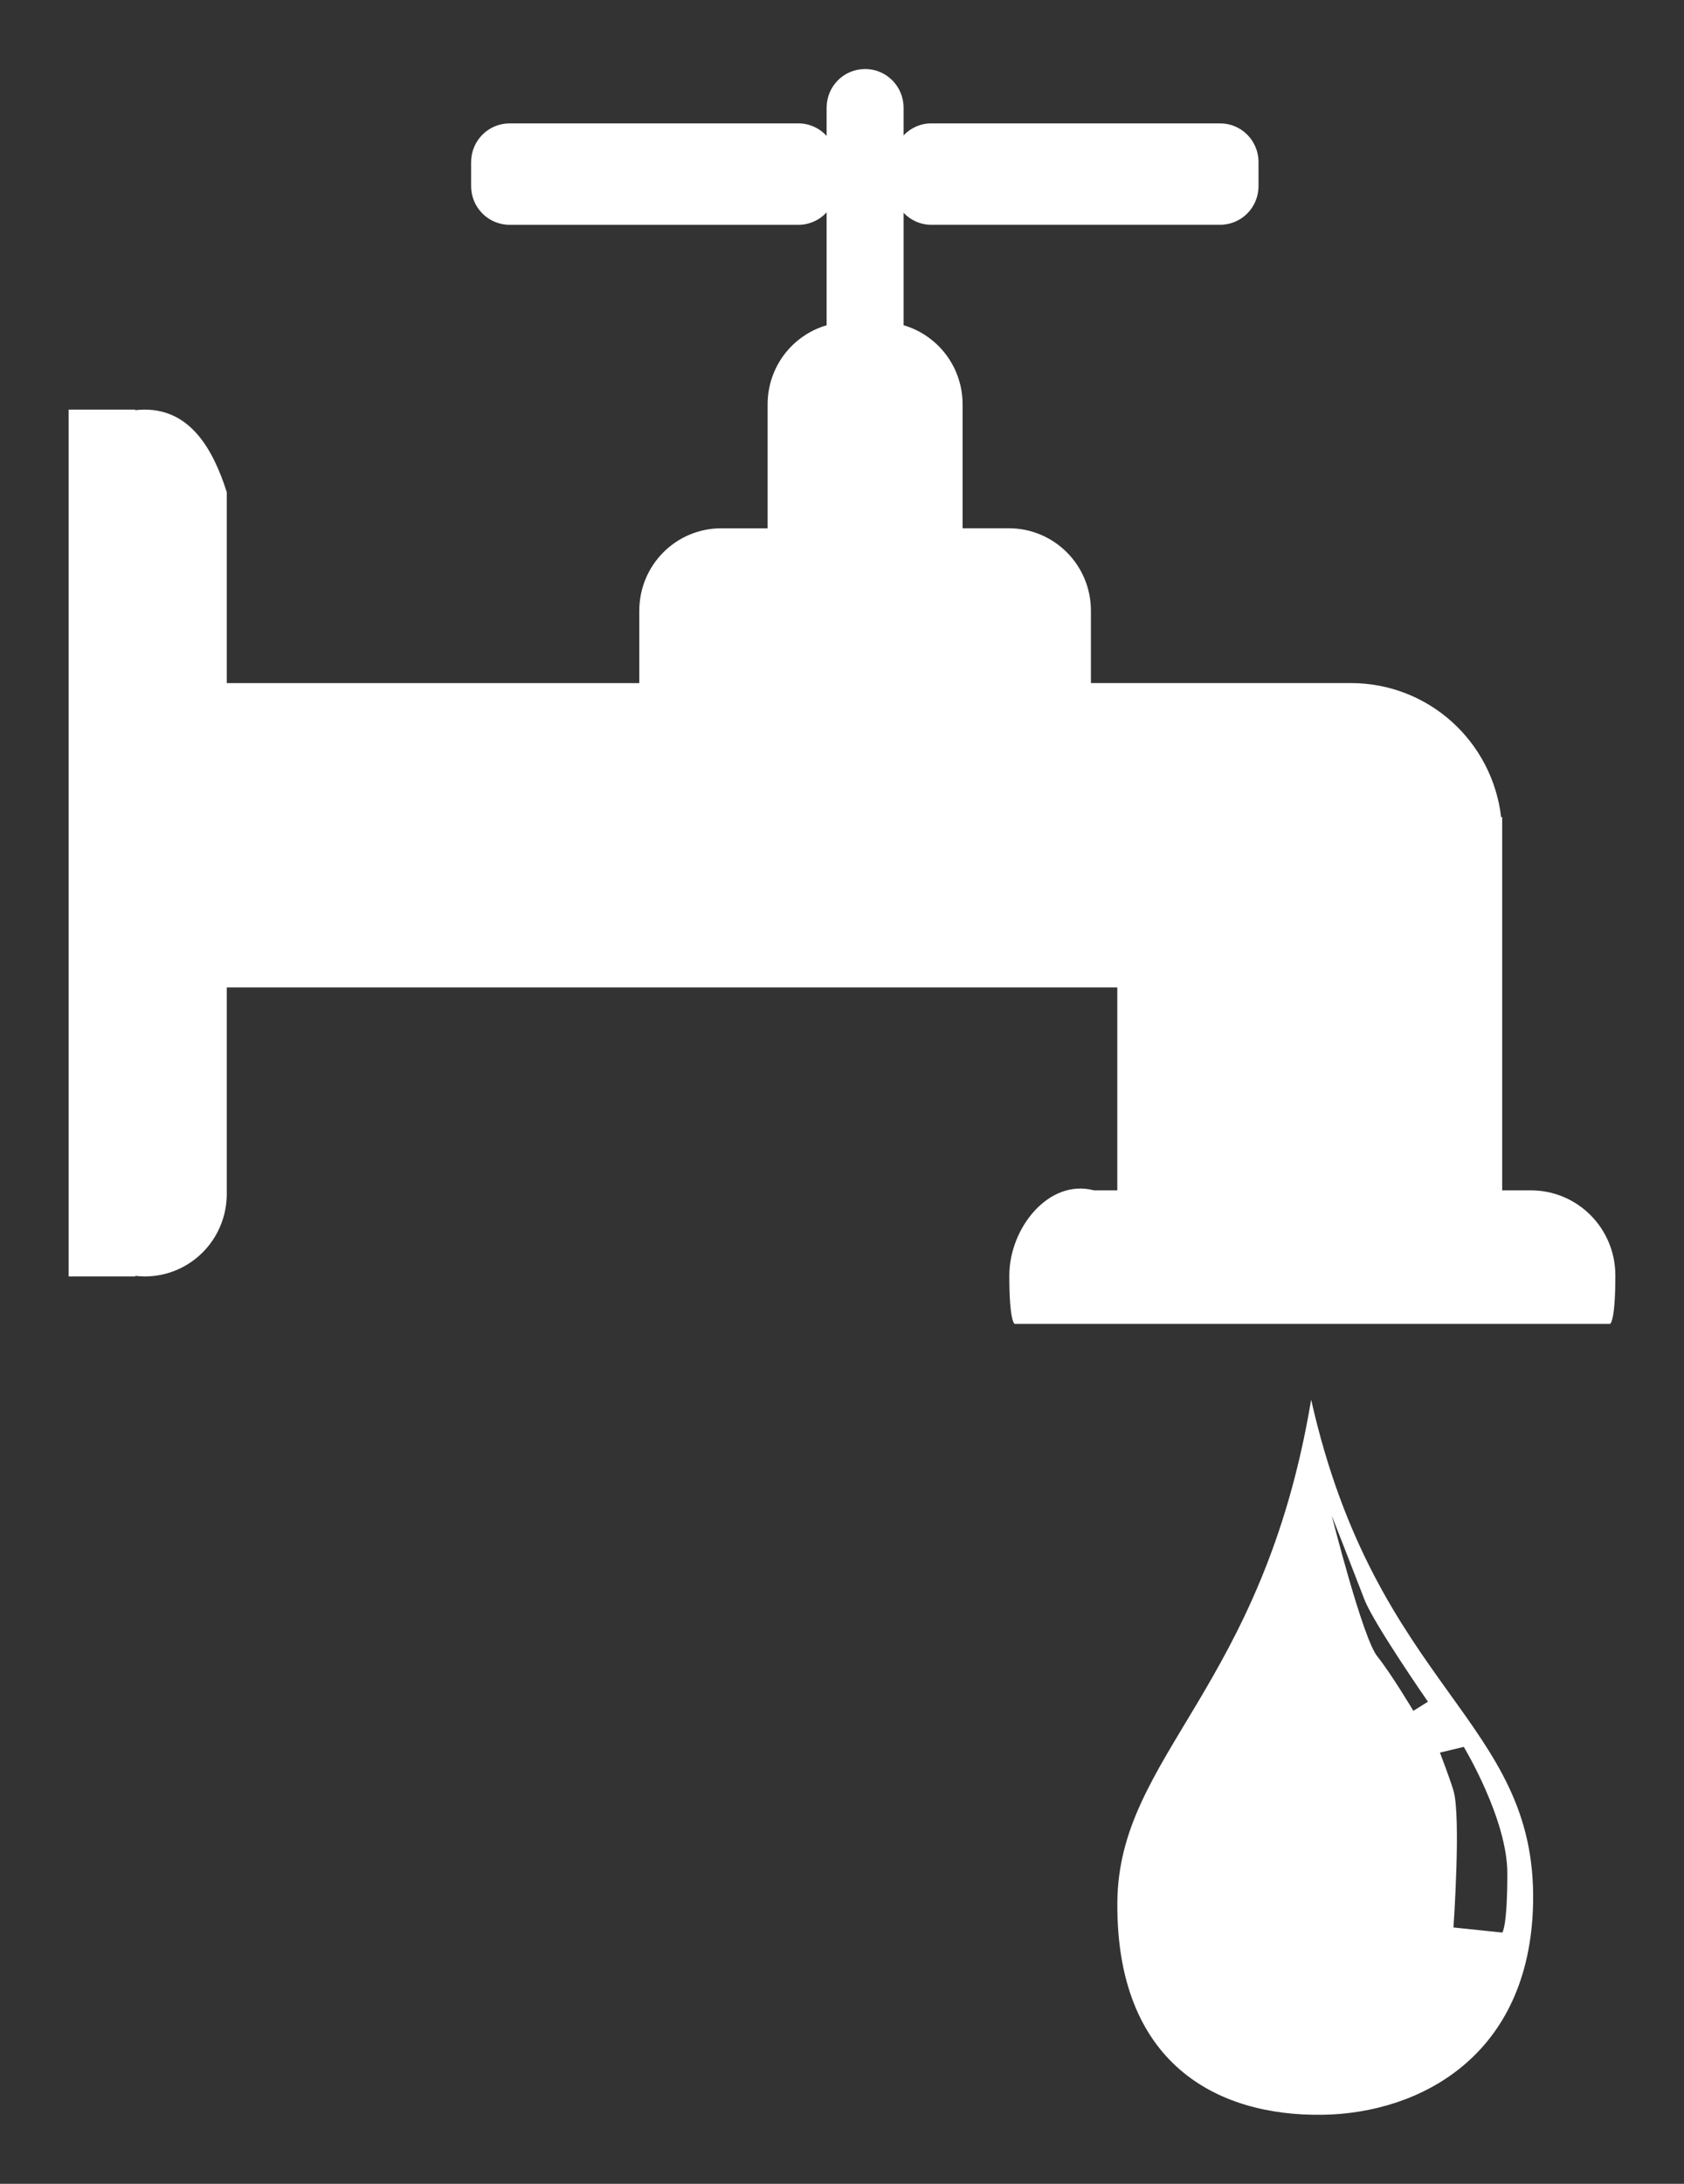 <svg width="54" height="70" viewBox="0 0 54 70" fill="none" xmlns="http://www.w3.org/2000/svg">
    <rect x="0" y="0" width="54" height="70" fill="#333333" stroke="none"/>
    <path d="M27.74 2.212C28.423 2.212 28.975 2.767 28.975 3.454V4.339C29.199 4.103 29.512 3.955 29.864 3.955H39.124C39.808 3.955 40.356 4.509 40.356 5.196V5.964C40.356 6.651 39.808 7.205 39.124 7.205H29.864C29.512 7.205 29.199 7.057 28.975 6.821V10.425C30.07 10.746 30.867 11.757 30.867 12.963V16.933H32.347C33.805 16.933 34.982 18.112 34.982 19.578V21.895H43.316C45.809 21.895 47.853 23.766 48.136 26.194H48.17V38.155H49.084C50.588 38.155 51.799 39.372 51.799 40.884C51.799 42.396 51.628 42.435 51.628 42.435H32.536C32.536 42.435 32.365 42.395 32.365 40.884C32.365 39.372 33.624 37.773 35.079 38.155H35.828V31.651H7.272V38.266C7.272 39.732 6.098 40.915 4.64 40.915C4.537 40.915 4.437 40.907 4.337 40.896V40.915H2.2V13.13H4.337V13.148C4.437 13.137 4.537 13.13 4.64 13.13C6.098 13.13 6.826 14.38 7.272 15.775V21.896H20.5V19.579C20.5 18.113 21.674 16.934 23.132 16.934H24.615V12.964C24.615 11.756 25.411 10.746 26.507 10.426V6.807C26.282 7.052 25.959 7.206 25.599 7.206H16.342C15.659 7.206 15.107 6.652 15.107 5.965V5.197C15.107 4.51 15.659 3.955 16.342 3.955H25.599C25.959 3.955 26.282 4.11 26.507 4.355V3.455C26.507 2.767 27.055 2.213 27.739 2.213L27.74 2.212Z" fill="white"/>
    <path d="M42.044 44.865C44.14 54.179 49.28 55.11 49.161 61.006C49.061 65.917 45.508 67.74 42.414 67.787C38.995 67.839 35.796 66.119 35.829 60.993C35.859 56.25 40.496 54.159 42.044 44.866V44.865ZM42.704 48.58C42.704 48.58 43.694 52.499 44.159 53.084C44.625 53.669 45.321 54.839 45.321 54.839L45.789 54.547C45.789 54.547 44.044 52.032 43.753 51.272C43.462 50.511 42.704 48.58 42.704 48.58ZM46.938 55.994L46.174 56.178C46.174 56.178 46.489 56.999 46.608 57.398C46.855 58.225 46.608 61.783 46.608 61.783L48.173 61.946C48.173 61.946 48.335 61.78 48.335 60.044C48.335 58.307 46.938 55.994 46.938 55.994Z" fill="white"/>
</svg>
